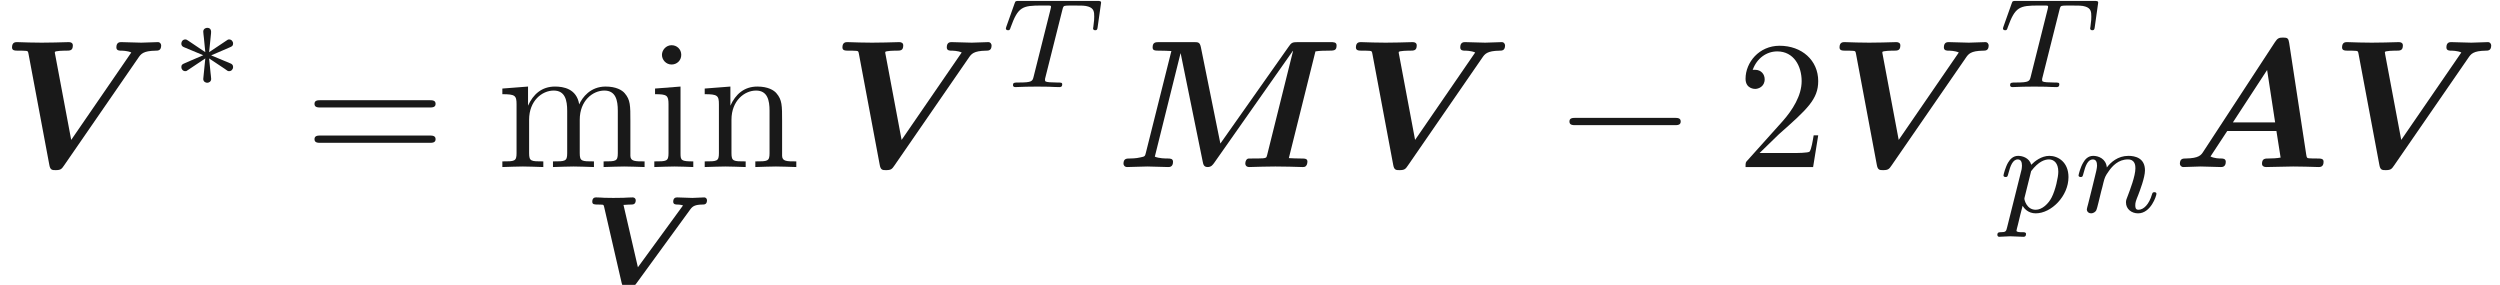 <ns0:svg xmlns:ns0="http://www.w3.org/2000/svg" xmlns:ns1="http://www.w3.org/1999/xlink" height="15.583pt" readme2tex:offset="0" version="1.1" viewBox="71.823 -59.22 136.762 15.583" width="136.762pt" xmlns:readme2tex="http://github.com/leegao/readme2tex/">
<ns0:defs>
<ns0:path d="M6.565-2.291C6.735-2.291 6.914-2.291 6.914-2.491S6.735-2.69 6.565-2.69H1.176C1.006-2.69 .827-2.69 .827-2.491S1.006-2.291 1.176-2.291H6.565Z" id="g2-0" />
<ns0:path d="M6.426-6.795C6.386-7.044 6.336-7.083 6.087-7.083C5.868-7.083 5.788-7.044 5.649-6.834L1.733-.847C1.614-.658 1.494-.478 .767-.468C.628-.468 .448-.468 .448-.179C.448-.1 .518 0 .638 0C.936 0 1.275-.03 1.584-.03C1.953-.03 2.331 0 2.69 0C2.76 0 2.959 0 2.959-.289C2.959-.468 2.78-.468 2.7-.468S2.341-.468 2.122-.578L3.039-1.973H5.729L5.958-.518C5.768-.478 5.46-.468 5.31-.468C5.111-.468 4.941-.468 4.941-.179C4.941-.05 5.051 0 5.161 0C5.489 0 6.316-.03 6.645-.03C6.874-.03 7.103-.02 7.333-.02S7.801 0 8.03 0C8.12 0 8.309 0 8.309-.289C8.309-.468 8.159-.468 7.91-.468C7.771-.468 7.661-.468 7.522-.478C7.402-.488 7.392-.498 7.362-.667L6.426-6.795ZM5.22-5.31L5.659-2.441H3.347L5.22-5.31Z" id="g1-65" />
<ns0:path d="M10.959-6.326C11.178-6.366 11.527-6.366 11.636-6.366C11.985-6.366 12.115-6.366 12.115-6.655C12.115-6.834 11.955-6.834 11.776-6.834H10.002C9.694-6.834 9.644-6.804 9.494-6.585L5.758-1.285L4.692-6.555C4.633-6.834 4.543-6.834 4.294-6.834H2.421C2.222-6.834 2.052-6.834 2.052-6.545C2.052-6.366 2.182-6.366 2.471-6.366C2.68-6.366 2.869-6.356 3.078-6.346L1.684-.787C1.634-.588 1.634-.578 1.385-.528C1.146-.468 .847-.468 .817-.468C.628-.468 .458-.468 .458-.179C.458-.12 .508 0 .658 0C1.016 0 1.395-.03 1.763-.03C2.012-.03 2.65 0 2.899 0C2.979 0 3.168 0 3.168-.289C3.168-.468 2.999-.468 2.869-.468C2.76-.468 2.411-.468 2.172-.568L3.577-6.217H3.587L4.792-.299C4.822-.149 4.852 0 5.061 0C5.26 0 5.34-.12 5.42-.229L9.724-6.356L9.733-6.346L8.319-.667C8.279-.508 8.269-.498 8.09-.478C7.92-.468 7.721-.468 7.562-.468C7.303-.468 7.283-.468 7.243-.448C7.123-.379 7.123-.219 7.123-.179C7.123-.159 7.133 0 7.342 0C7.582 0 7.831-.02 8.07-.02C8.299-.02 8.538-.03 8.767-.03C9.026-.03 9.275-.02 9.534-.02C9.773-.02 10.012 0 10.242 0C10.321 0 10.401 0 10.451-.07C10.511-.13 10.521-.279 10.521-.289C10.521-.468 10.391-.468 10.112-.468C9.903-.468 9.714-.478 9.504-.488L10.959-6.326Z" id="g1-77" />
<ns0:path d="M7.562-5.968C7.711-6.187 7.831-6.356 8.518-6.366C8.638-6.366 8.817-6.366 8.817-6.655C8.817-6.715 8.767-6.834 8.638-6.834C8.349-6.834 8.03-6.804 7.731-6.804C7.372-6.804 6.984-6.834 6.635-6.834C6.555-6.834 6.366-6.834 6.366-6.545C6.366-6.366 6.535-6.366 6.625-6.366C6.675-6.366 6.964-6.366 7.183-6.267L3.895-1.484L3.019-6.147C3.009-6.177 2.999-6.257 2.999-6.286C2.999-6.366 3.537-6.366 3.606-6.366C3.826-6.366 3.985-6.366 3.985-6.655C3.985-6.785 3.885-6.834 3.766-6.834C3.517-6.834 3.258-6.814 3.009-6.814C2.77-6.814 2.521-6.804 2.281-6.804C2.052-6.804 1.823-6.814 1.594-6.814C1.375-6.814 1.146-6.834 .936-6.834C.847-6.834 .658-6.834 .658-6.545C.658-6.366 .817-6.366 1.026-6.366C1.156-6.366 1.275-6.366 1.415-6.356C1.524-6.346 1.534-6.336 1.564-6.167L2.7-.11C2.75 .169 2.859 .169 3.049 .169C3.328 .169 3.377 .1 3.507-.09L7.562-5.968Z" id="g1-86" />
<ns0:path d="M3.389-4.219C3.438-4.421 3.452-4.442 3.605-4.456C3.64-4.463 3.884-4.463 4.024-4.463C4.449-4.463 4.631-4.463 4.805-4.407C5.119-4.31 5.133-4.108 5.133-3.857C5.133-3.745 5.133-3.654 5.084-3.292L5.07-3.215C5.07-3.145 5.119-3.11 5.189-3.11C5.293-3.11 5.307-3.173 5.321-3.285L5.509-4.617C5.509-4.714 5.426-4.714 5.3-4.714H1.011C.837-4.714 .823-4.714 .774-4.568L.335-3.333C.328-3.306 .3-3.243 .3-3.208C.3-3.18 .314-3.11 .418-3.11C.509-3.11 .523-3.145 .565-3.278C.969-4.394 1.2-4.463 2.26-4.463H2.552C2.762-4.463 2.769-4.456 2.769-4.394C2.769-4.387 2.769-4.352 2.741-4.247L1.82-.579C1.757-.321 1.736-.251 1.004-.251C.753-.251 .69-.251 .69-.098C.69-.077 .704 0 .809 0C1.004 0 1.213-.021 1.409-.021S1.813-.028 2.008-.028S2.441-.028 2.636-.021C2.824-.014 3.034 0 3.222 0C3.278 0 3.382 0 3.382-.153C3.382-.251 3.313-.251 3.096-.251C2.964-.251 2.824-.258 2.692-.265C2.455-.286 2.441-.314 2.441-.398C2.441-.446 2.441-.46 2.469-.558L3.389-4.219Z" id="g4-84" />
<ns0:path d="M.851-.439C.823-.349 .781-.174 .781-.153C.781 0 .907 .07 1.018 .07C1.144 .07 1.255-.021 1.29-.084S1.381-.37 1.416-.516C1.451-.649 1.527-.969 1.569-1.144C1.611-1.297 1.653-1.451 1.688-1.611C1.764-1.897 1.778-1.953 1.981-2.239C2.176-2.518 2.504-2.88 3.027-2.88C3.431-2.88 3.438-2.525 3.438-2.392C3.438-1.974 3.138-1.2 3.027-.907C2.95-.711 2.922-.649 2.922-.53C2.922-.16 3.229 .07 3.585 .07C4.282 .07 4.589-.893 4.589-.997C4.589-1.088 4.498-1.088 4.477-1.088C4.38-1.088 4.373-1.046 4.345-.969C4.184-.411 3.884-.126 3.605-.126C3.459-.126 3.431-.223 3.431-.37C3.431-.53 3.466-.621 3.592-.934C3.675-1.151 3.961-1.89 3.961-2.28C3.961-2.957 3.424-3.075 3.055-3.075C2.476-3.075 2.085-2.72 1.876-2.441C1.827-2.922 1.416-3.075 1.13-3.075C.83-3.075 .669-2.859 .579-2.699C.425-2.441 .328-2.043 .328-2.008C.328-1.918 .425-1.918 .446-1.918C.544-1.918 .551-1.939 .6-2.127C.704-2.538 .837-2.88 1.109-2.88C1.29-2.88 1.339-2.727 1.339-2.538C1.339-2.406 1.276-2.148 1.227-1.96S1.109-1.485 1.074-1.332L.851-.439Z" id="g4-110" />
<ns0:path d="M.523 .851C.474 1.046 .46 1.102 .181 1.102C.091 1.102-.007 1.102-.007 1.248C-.007 1.325 .056 1.353 .091 1.353C.272 1.353 .502 1.325 .69 1.325C.928 1.325 1.193 1.353 1.423 1.353C1.485 1.353 1.562 1.332 1.562 1.2C1.562 1.102 1.465 1.102 1.381 1.102C1.227 1.102 1.039 1.102 1.039 1.018C1.039 .983 1.088 .802 1.116 .697C1.2 .328 1.297-.049 1.374-.342C1.458-.202 1.674 .07 2.092 .07C2.943 .07 3.884-.872 3.884-1.911C3.884-2.727 3.32-3.075 2.838-3.075C2.406-3.075 2.036-2.783 1.848-2.587C1.73-2.985 1.339-3.075 1.13-3.075C.858-3.075 .69-2.894 .579-2.706C.439-2.469 .328-2.05 .328-2.008C.328-1.918 .425-1.918 .446-1.918C.544-1.918 .551-1.939 .6-2.127C.704-2.532 .837-2.88 1.109-2.88C1.29-2.88 1.339-2.727 1.339-2.538C1.339-2.462 1.325-2.371 1.318-2.329L.523 .851ZM1.841-2.239C2.246-2.776 2.594-2.88 2.817-2.88C3.089-2.88 3.327-2.678 3.327-2.204C3.327-1.918 3.173-1.206 2.964-.802C2.79-.46 2.448-.126 2.092-.126C1.597-.126 1.471-.663 1.471-.732C1.471-.76 1.485-.809 1.492-.837L1.841-2.239Z" id="g4-112" />
<ns0:path d="M1.265-.767L2.321-1.793C3.875-3.168 4.473-3.706 4.473-4.702C4.473-5.838 3.577-6.635 2.361-6.635C1.235-6.635 .498-5.719 .498-4.832C.498-4.274 .996-4.274 1.026-4.274C1.196-4.274 1.544-4.394 1.544-4.802C1.544-5.061 1.365-5.32 1.016-5.32C.936-5.32 .917-5.32 .887-5.31C1.116-5.958 1.654-6.326 2.232-6.326C3.138-6.326 3.567-5.519 3.567-4.702C3.567-3.905 3.068-3.118 2.521-2.501L.608-.369C.498-.259 .498-.239 .498 0H4.194L4.473-1.733H4.224C4.174-1.435 4.105-.996 4.005-.847C3.935-.767 3.278-.767 3.059-.767H1.265Z" id="g5-50" />
<ns0:path d="M6.844-3.258C6.994-3.258 7.183-3.258 7.183-3.457S6.994-3.656 6.854-3.656H.887C.747-3.656 .558-3.656 .558-3.457S.747-3.258 .897-3.258H6.844ZM6.854-1.325C6.994-1.325 7.183-1.325 7.183-1.524S6.994-1.724 6.844-1.724H.897C.747-1.724 .558-1.724 .558-1.524S.747-1.325 .887-1.325H6.854Z" id="g5-61" />
<ns0:path d="M1.763-4.403L.369-4.294V-3.985C1.016-3.985 1.106-3.925 1.106-3.437V-.757C1.106-.309 .996-.309 .329-.309V0C.648-.01 1.186-.03 1.425-.03C1.773-.03 2.122-.01 2.461 0V-.309C1.803-.309 1.763-.359 1.763-.747V-4.403ZM1.803-6.137C1.803-6.456 1.554-6.665 1.275-6.665C.966-6.665 .747-6.396 .747-6.137C.747-5.868 .966-5.609 1.275-5.609C1.554-5.609 1.803-5.818 1.803-6.137Z" id="g5-105" />
<ns0:path d="M1.096-3.427V-.757C1.096-.309 .986-.309 .319-.309V0C.667-.01 1.176-.03 1.445-.03C1.704-.03 2.222-.01 2.56 0V-.309C1.893-.309 1.783-.309 1.783-.757V-2.59C1.783-3.626 2.491-4.184 3.128-4.184C3.756-4.184 3.866-3.646 3.866-3.078V-.757C3.866-.309 3.756-.309 3.088-.309V0C3.437-.01 3.945-.03 4.214-.03C4.473-.03 4.991-.01 5.33 0V-.309C4.663-.309 4.553-.309 4.553-.757V-2.59C4.553-3.626 5.26-4.184 5.898-4.184C6.526-4.184 6.635-3.646 6.635-3.078V-.757C6.635-.309 6.526-.309 5.858-.309V0C6.207-.01 6.715-.03 6.984-.03C7.243-.03 7.761-.01 8.1 0V-.309C7.582-.309 7.333-.309 7.323-.608V-2.511C7.323-3.367 7.323-3.676 7.014-4.035C6.874-4.204 6.545-4.403 5.968-4.403C5.131-4.403 4.692-3.806 4.523-3.427C4.384-4.294 3.646-4.403 3.198-4.403C2.471-4.403 2.002-3.975 1.724-3.357V-4.403L.319-4.294V-3.985C1.016-3.985 1.096-3.915 1.096-3.427Z" id="g5-109" />
<ns0:path d="M1.096-3.427V-.757C1.096-.309 .986-.309 .319-.309V0C.667-.01 1.176-.03 1.445-.03C1.704-.03 2.222-.01 2.56 0V-.309C1.893-.309 1.783-.309 1.783-.757V-2.59C1.783-3.626 2.491-4.184 3.128-4.184C3.756-4.184 3.866-3.646 3.866-3.078V-.757C3.866-.309 3.756-.309 3.088-.309V0C3.437-.01 3.945-.03 4.214-.03C4.473-.03 4.991-.01 5.33 0V-.309C4.812-.309 4.563-.309 4.553-.608V-2.511C4.553-3.367 4.553-3.676 4.244-4.035C4.105-4.204 3.776-4.403 3.198-4.403C2.471-4.403 2.002-3.975 1.724-3.357V-4.403L.319-4.294V-3.985C1.016-3.985 1.096-3.915 1.096-3.427Z" id="g5-110" />
<ns0:path d="M2.253-1.736C2.824-1.988 3.082-2.085 3.257-2.169C3.389-2.225 3.452-2.253 3.452-2.385C3.452-2.504 3.361-2.608 3.236-2.608C3.187-2.608 3.173-2.608 3.089-2.545L2.141-1.911L2.246-2.943C2.26-3.068 2.246-3.243 2.036-3.243C1.953-3.243 1.82-3.187 1.82-3.034C1.82-2.971 1.848-2.762 1.855-2.692C1.869-2.573 1.918-2.071 1.932-1.911L.99-2.545C.921-2.587 .9-2.608 .837-2.608C.711-2.608 .621-2.504 .621-2.385C.621-2.246 .704-2.211 .767-2.183L1.82-1.743C1.248-1.492 .99-1.395 .816-1.311C.683-1.255 .621-1.227 .621-1.095C.621-.976 .711-.872 .837-.872C.886-.872 .9-.872 .983-.934L1.932-1.569L1.82-.446C1.82-.293 1.953-.237 2.036-.237S2.253-.293 2.253-.446C2.253-.509 2.225-.718 2.218-.788C2.204-.907 2.155-1.409 2.141-1.569L2.978-1.011C3.159-.872 3.173-.872 3.236-.872C3.361-.872 3.452-.976 3.452-1.095C3.452-1.234 3.368-1.269 3.306-1.297L2.253-1.736Z" id="g3-3" />
<ns0:path d="M5.949-4.129C6.081-4.31 6.214-4.387 6.625-4.394C6.709-4.394 6.862-4.394 6.862-4.631C6.862-4.721 6.786-4.784 6.716-4.784C6.514-4.784 6.269-4.756 6.06-4.756C5.872-4.756 5.412-4.784 5.223-4.784C5.112-4.784 5.014-4.728 5.014-4.547C5.014-4.394 5.168-4.394 5.223-4.394C5.237-4.394 5.419-4.394 5.551-4.345L3.082-.962L2.294-4.373C2.448-4.387 2.692-4.394 2.727-4.394C2.81-4.394 2.964-4.4 2.964-4.631C2.964-4.707 2.901-4.784 2.803-4.784C2.643-4.784 2.455-4.77 2.287-4.763S1.904-4.756 1.736-4.756C1.59-4.756 1.402-4.756 1.255-4.763S.941-4.784 .802-4.784C.746-4.784 .586-4.784 .586-4.547C.586-4.394 .718-4.394 .886-4.394C.921-4.394 1.032-4.394 1.123-4.387C1.2-4.38 1.206-4.373 1.234-4.268L2.19-.119C2.246 .112 2.301 .112 2.552 .112C2.741 .112 2.859 .112 2.992-.07L5.949-4.129Z" id="g0-86" />
</ns0:defs>
<ns0:g fill-opacity="0.9" id="page1">
<ns0:use x="71.823" y="-50.082" ns1:href="#g1-86" />
<ns0:use x="81.122" y="-54.455" ns1:href="#g3-3" />
<ns0:use x="88.469" y="-50.082" ns1:href="#g5-61" />
<ns0:use x="98.985" y="-50.082" ns1:href="#g5-109" />
<ns0:use x="107.288" y="-50.082" ns1:href="#g5-105" />
<ns0:use x="110.055" y="-50.082" ns1:href="#g5-110" />
<ns0:use x="103.637" y="-43.637" ns1:href="#g0-86" />
<ns0:use x="117.25" y="-50.082" ns1:href="#g1-86" />
<ns0:use x="126.549" y="-54.455" ns1:href="#g4-84" />
<ns0:use x="132.825" y="-50.082" ns1:href="#g1-77" />
<ns0:use x="145.34" y="-50.082" ns1:href="#g1-86" />
<ns0:use x="156.852" y="-50.082" ns1:href="#g2-0" />
<ns0:use x="166.815" y="-50.082" ns1:href="#g5-50" />
<ns0:use x="171.796" y="-50.082" ns1:href="#g1-86" />
<ns0:use x="181.095" y="-54.455" ns1:href="#g4-84" />
<ns0:use x="181.095" y="-47.619" ns1:href="#g4-112" />
<ns0:use x="185.202" y="-47.619" ns1:href="#g4-110" />
<ns0:use x="190.625" y="-50.082" ns1:href="#g1-65" />
<ns0:use x="199.287" y="-50.082" ns1:href="#g1-86" />
</ns0:g>
</ns0:svg>